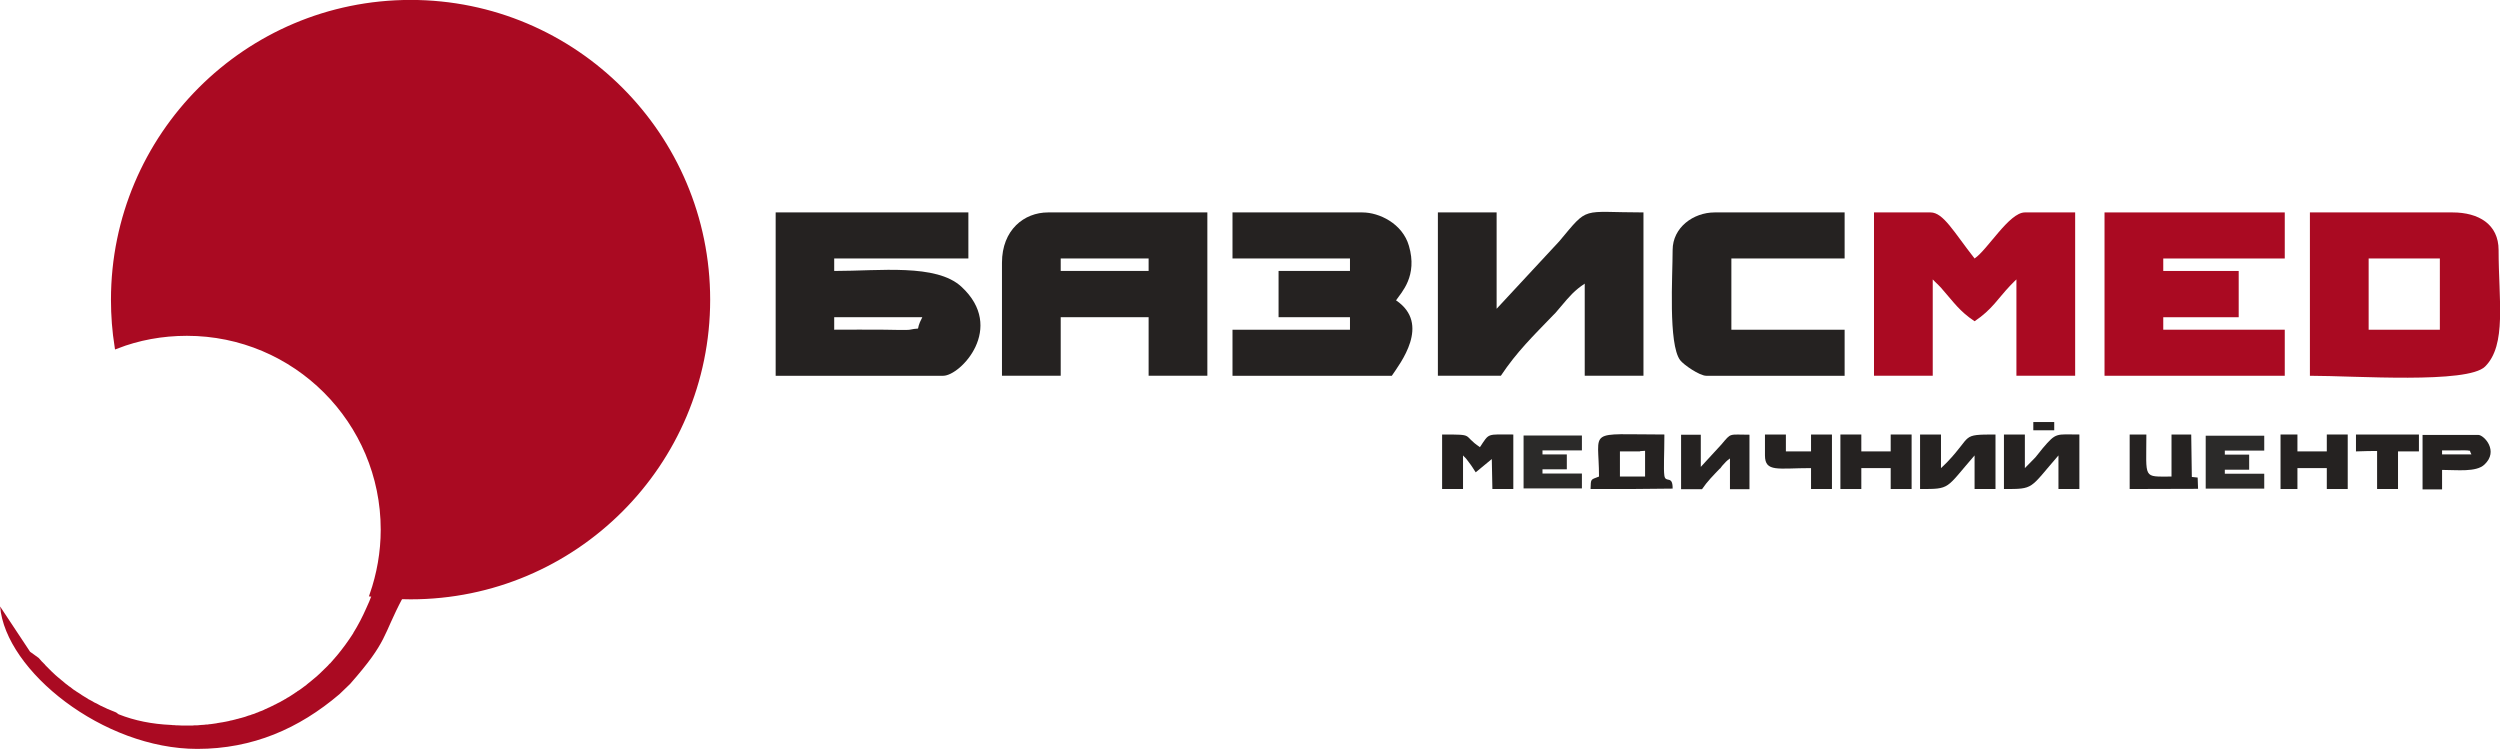 <?xml version="1.0" encoding="UTF-8"?>
<!DOCTYPE svg PUBLIC "-//W3C//DTD SVG 1.1//EN" "http://www.w3.org/Graphics/SVG/1.1/DTD/svg11.dtd">
<!-- Creator: CorelDRAW X7 -->
<svg xmlns="http://www.w3.org/2000/svg" xml:space="preserve" width="119.826mm" height="35.896mm" version="1.1" style="shape-rendering:geometricPrecision; text-rendering:geometricPrecision; image-rendering:optimizeQuality; fill-rule:evenodd; clip-rule:evenodd"
viewBox="0 0 12428 3723"
 xmlns:xlink="http://www.w3.org/1999/xlink">
 <defs>
  <style type="text/css">
   <![CDATA[
    .str0 {stroke:#AA0A22;stroke-width:20.744}
    .fil2 {fill:#2B2A29}
    .fil1 {fill:#252221}
    .fil0 {fill:#AA0A22}
    .fil3 {fill:#AA0A22}
   ]]>
  </style>
 </defs>
 <g id="Слой_x0020_1">
  <path class="fil0" d="M1849 2956c-8,23 -18,45 -28,67 -19,43 -40,84 -65,124l0 1c-25,39 -52,76 -81,111l-1 1c-11,13 -22,25 -33,38l-2 1c-3,4 -7,8 -11,12l-1 1c-12,12 -23,23 -35,34l-3 3c-3,3 -7,6 -10,9l-3 3c-12,10 -24,20 -36,30l-4 3c-3,3 -7,6 -11,9l-3 3c-8,5 -15,11 -22,16l-4 3c-3,2 -7,5 -10,7l-7 4c-3,3 -6,5 -10,7 -2,2 -5,4 -7,5 -6,4 -11,7 -17,11 -2,2 -5,3 -8,5 -3,2 -6,4 -9,5l-9 6c-3,1 -6,3 -9,5 -4,2 -7,4 -11,6 -4,3 -9,5 -13,7 -3,2 -7,4 -10,5 -3,2 -6,4 -10,5 -3,2 -6,3 -9,5l-9 4c-5,3 -10,5 -15,7 -3,2 -6,3 -10,5 -4,1 -8,3 -11,5l-9 4c-4,1 -7,3 -11,4 -3,1 -6,2 -9,4 -6,2 -12,4 -18,7l-6 2c-5,1 -10,3 -14,5l-8 2c-5,2 -10,3 -14,5l-6 2c-7,2 -14,4 -21,6l-5 1c-5,2 -10,3 -15,4l-7 2c-6,2 -11,3 -16,4l-6 1c-7,2 -14,4 -21,5l-5 1c-5,1 -11,2 -16,3l-7 1c-6,1 -12,2 -18,3l-4 1c-7,1 -14,2 -21,3l-7 1c-5,0 -10,1 -16,2l-7 0c-7,1 -13,2 -20,2l-2 0c-7,1 -15,1 -22,2l-7 0c-5,0 -11,0 -16,1l-7 0c-7,0 -15,0 -22,0 -9,0 -17,0 -25,0l-2 0c-7,0 -14,-1 -21,-1l-5 0 -2 0c-5,-1 -11,-1 -16,-1l-8 -1 -2 0c-91,-4 -179,-21 -259,-53l-12 -9 0 0c-4,-2 -8,-3 -12,-5 -3,-1 -7,-3 -10,-4 -4,-2 -8,-3 -12,-5 -3,-1 -6,-3 -10,-4 -3,-2 -7,-4 -10,-5 -4,-2 -8,-4 -11,-5 -4,-2 -7,-4 -11,-5 -3,-2 -7,-4 -11,-6l-9 -5c-5,-2 -9,-4 -13,-6l-8 -5c-4,-2 -8,-4 -13,-7l-8 -4c-4,-3 -8,-5 -12,-8l-7 -4c-4,-3 -9,-5 -13,-8l-7 -5c-4,-2 -9,-6 -14,-9l-5 -3c-5,-4 -10,-7 -15,-10l-4 -3c-5,-4 -9,-7 -14,-11l-5 -3c-4,-4 -9,-7 -14,-11l-4 -3c-5,-4 -9,-8 -14,-12l-4 -3c-5,-4 -10,-8 -14,-12l-4 -3c-5,-4 -10,-9 -15,-13l-2 -2c-5,-5 -10,-9 -15,-14l-2 -2c-5,-5 -9,-9 -14,-14l-2 -2c-5,-5 -10,-10 -15,-15l-1 -2c-5,-5 -10,-10 -15,-15l-1 -1c-5,-6 -10,-12 -15,-17l0 0 -43 -31 -149 -225c27,320 512,708 980,708 276,0 506,-101 707,-272l53 -51c190,-216 159,-235 261,-427 211,0 385,-34 545,-93 -9,3 -18,7 -28,10l-6 2c-10,3 -19,6 -28,9l-6 2c-10,3 -20,6 -30,9l-5 1c-10,3 -20,6 -30,8l-6 2c-10,2 -20,5 -30,7l-4 1c-11,3 -22,5 -32,7l-5 1c-10,2 -21,4 -32,6l-3 1c-11,2 -22,4 -34,5l-3 1c-11,2 -22,3 -34,5l-2 0c-12,1 -23,3 -35,4l-2 0c-12,1 -24,2 -36,3l-1 0c-12,1 -25,2 -37,3l-1 0c-12,0 -24,1 -37,1l-1 0c-12,1 -25,1 -37,1 -13,0 -26,0 -38,-1l-1 0c-12,0 -24,-1 -37,-1l-1 0c-12,-1 -24,-2 -35,-2l-4 -1c-11,-1 -22,-2 -33,-3l-5 0c-11,-1 -21,-2 -32,-4l-6 -1 0 0z"/>
  <path class="fil1" d="M4147 1639l0 -62 438 0c-42,79 7,47 -62,62 -12,3 -106,0 -126,0 -83,-1 -166,0 -250,0zm-291 229l833 0c85,0 313,-238 90,-443 -125,-115 -405,-78 -632,-78l0 -62 667 0 0 -229 -958 0 0 812z"/>
  <path class="fil1" d="M12140 2239l0 20 146 0c-14,-26 2,-15 -21,-20 -4,-1 -35,0 -42,0 -27,0 -55,0 -83,0zm-97 -77l277 0c28,0 104,80 30,148 -41,38 -135,26 -210,26l0 20 0 77 2 0 -99 0 0 -271z"/>
  <path class="fil1" d="M5273 1285l437 0 0 62 -437 0 0 -62zm-292 21l0 562 292 0 0 -291 437 0 0 291 292 0 0 -812 -792 0c-119,0 -229,87 -229,250z"/>
  <path class="fil0" d="M11775 1285l354 0 0 354 -354 0 0 -354zm-292 583c225,0 784,41 871,-46 108,-108 67,-329 67,-579 0,-128 -99,-187 -229,-187l-709 0 0 812z"/>
  <path class="fil1" d="M7148 1868l313 0c80,-120 160,-197 261,-302 3,-3 7,-7 10,-10l29 -34c42,-50 67,-79 117,-112l0 458 292 0 0 -812c-315,0 -269,-35 -419,144l-311 335 0 -479 -292 0 0 812z"/>
  <path class="fil1" d="M8357 2432l104 0c27,-40 54,-66 87,-101 1,-1 3,-2 4,-3l9 -12c14,-16 23,-26 39,-37l0 153 97 0 0 -271c-104,0 -89,-11 -139,48l-103 112 0 -160 -98 0 0 271z"/>
  <path class="fil0" d="M9316 1868l0 -406 0 -406 281 0c64,0 116,98 219,229 65,-44 172,-229 250,-229l250 0 0 812 -292 0 0 -479c0,0 -20,19 -31,31 -61,64 -90,119 -177,177 -75,-50 -104,-95 -157,-155 -4,-6 -16,-18 -20,-22 -2,-3 -8,-8 -10,-10 -3,-3 -17,-16 -21,-21l0 479 -292 0z"/>
  <polygon class="fil0" points="10462,1868 11358,1868 11358,1639 10754,1639 10754,1577 11129,1577 11129,1347 10754,1347 10754,1285 11358,1285 11358,1056 10462,1056 "/>
  <polygon class="fil2" points="7574,2428 7864,2428 7864,2354 7668,2354 7668,2333 7789,2333 7789,2259 7668,2259 7668,2239 7864,2239 7864,2165 7574,2165 "/>
  <polygon class="fil2" points="10965,2429 11256,2429 11256,2355 11060,2355 11060,2335 11181,2335 11181,2260 11060,2260 11060,2240 11256,2240 11256,2166 10965,2166 "/>
  <path class="fil1" d="M6127 1285l584 0 0 62 -355 0 0 230 355 0 0 62 -584 0 0 229 792 0c40,-60 196,-257 21,-375 28,-41 108,-121 64,-271 -32,-111 -148,-166 -231,-166l-646 0 0 229z"/>
  <path class="fil1" d="M8315 1243c0,130 -22,467 37,547 17,23 97,78 130,78l688 0 0 -229 -563 0 0 -354 563 0 0 -229 -646 0c-106,0 -209,75 -209,187z"/>
  <path class="fil1" d="M8053 2244l63 0c79,0 0,0 62,-3l0 128 -125 0 0 -125zm-104 125c-43,17 -40,9 -42,62l198 0 210 -2c1,-69 -35,-26 -41,-64 -5,-35 0,-106 0,-205 -393,0 -325,-33 -325,209z"/>
  <path class="fil1" d="M9962 2431c152,0 125,1 271,-167l0 167 104 0 0 -271c-116,0 -114,-12 -182,68 -17,20 -22,29 -37,46l-52 53 0 -167 -104 0 0 271z"/>
  <path class="fil1" d="M9545 2431c153,0 125,1 271,-167l0 167 104 0 0 -271c-175,0 -113,4 -239,136 -11,12 -32,31 -32,31l0 -167 -104 0 0 271z"/>
  <path class="fil1" d="M7169 2431l104 0 0 -167c12,14 8,5 29,34 18,23 21,31 34,50l80 -66 3 149 104 0 0 -271c-134,0 -118,-9 -166,63 -92,-62 -20,-63 -188,-63l0 271z"/>
  <polygon class="fil1" points="9149,2431 9253,2431 9253,2327 9399,2327 9399,2431 9503,2431 9503,2160 9399,2160 9399,2244 9253,2244 9253,2160 9149,2160 "/>
  <polygon class="fil1" points="11337,2431 11421,2431 11421,2327 11567,2327 11567,2431 11671,2431 11671,2160 11567,2160 11567,2244 11421,2244 11421,2160 11337,2160 "/>
  <path class="fil1" d="M10587 2431l340 -1 -2 -56 -29 -3 -3 -211 -98 0 0 209c-144,0 -125,15 -125,-209l-83 0 0 271z"/>
  <path class="fil1" d="M8774 2264c0,85 65,63 229,63l0 104 104 0 0 -271 -104 0 0 84 -125 0 0 -84 -104 0 0 104z"/>
  <path class="fil1" d="M11712 2244c82,-2 47,-2 105,-2l0 189 104 0 0 -187 104 0 0 -84 -313 0 0 84z"/>
  <polygon class="fil1" points="10108,2139 10212,2139 10212,2098 10108,2098 "/>
  <path class="fil3 str0" d="M2041 10c817,0 1479,663 1479,1480 0,816 -662,1479 -1479,1479 -66,0 -130,-5 -193,-13 35,-101 55,-210 55,-323 0,-538 -436,-974 -974,-974 -123,0 -241,22 -349,64 -12,-76 -18,-154 -18,-233 0,-817 662,-1480 1479,-1480z"/>
 </g>
</svg>
